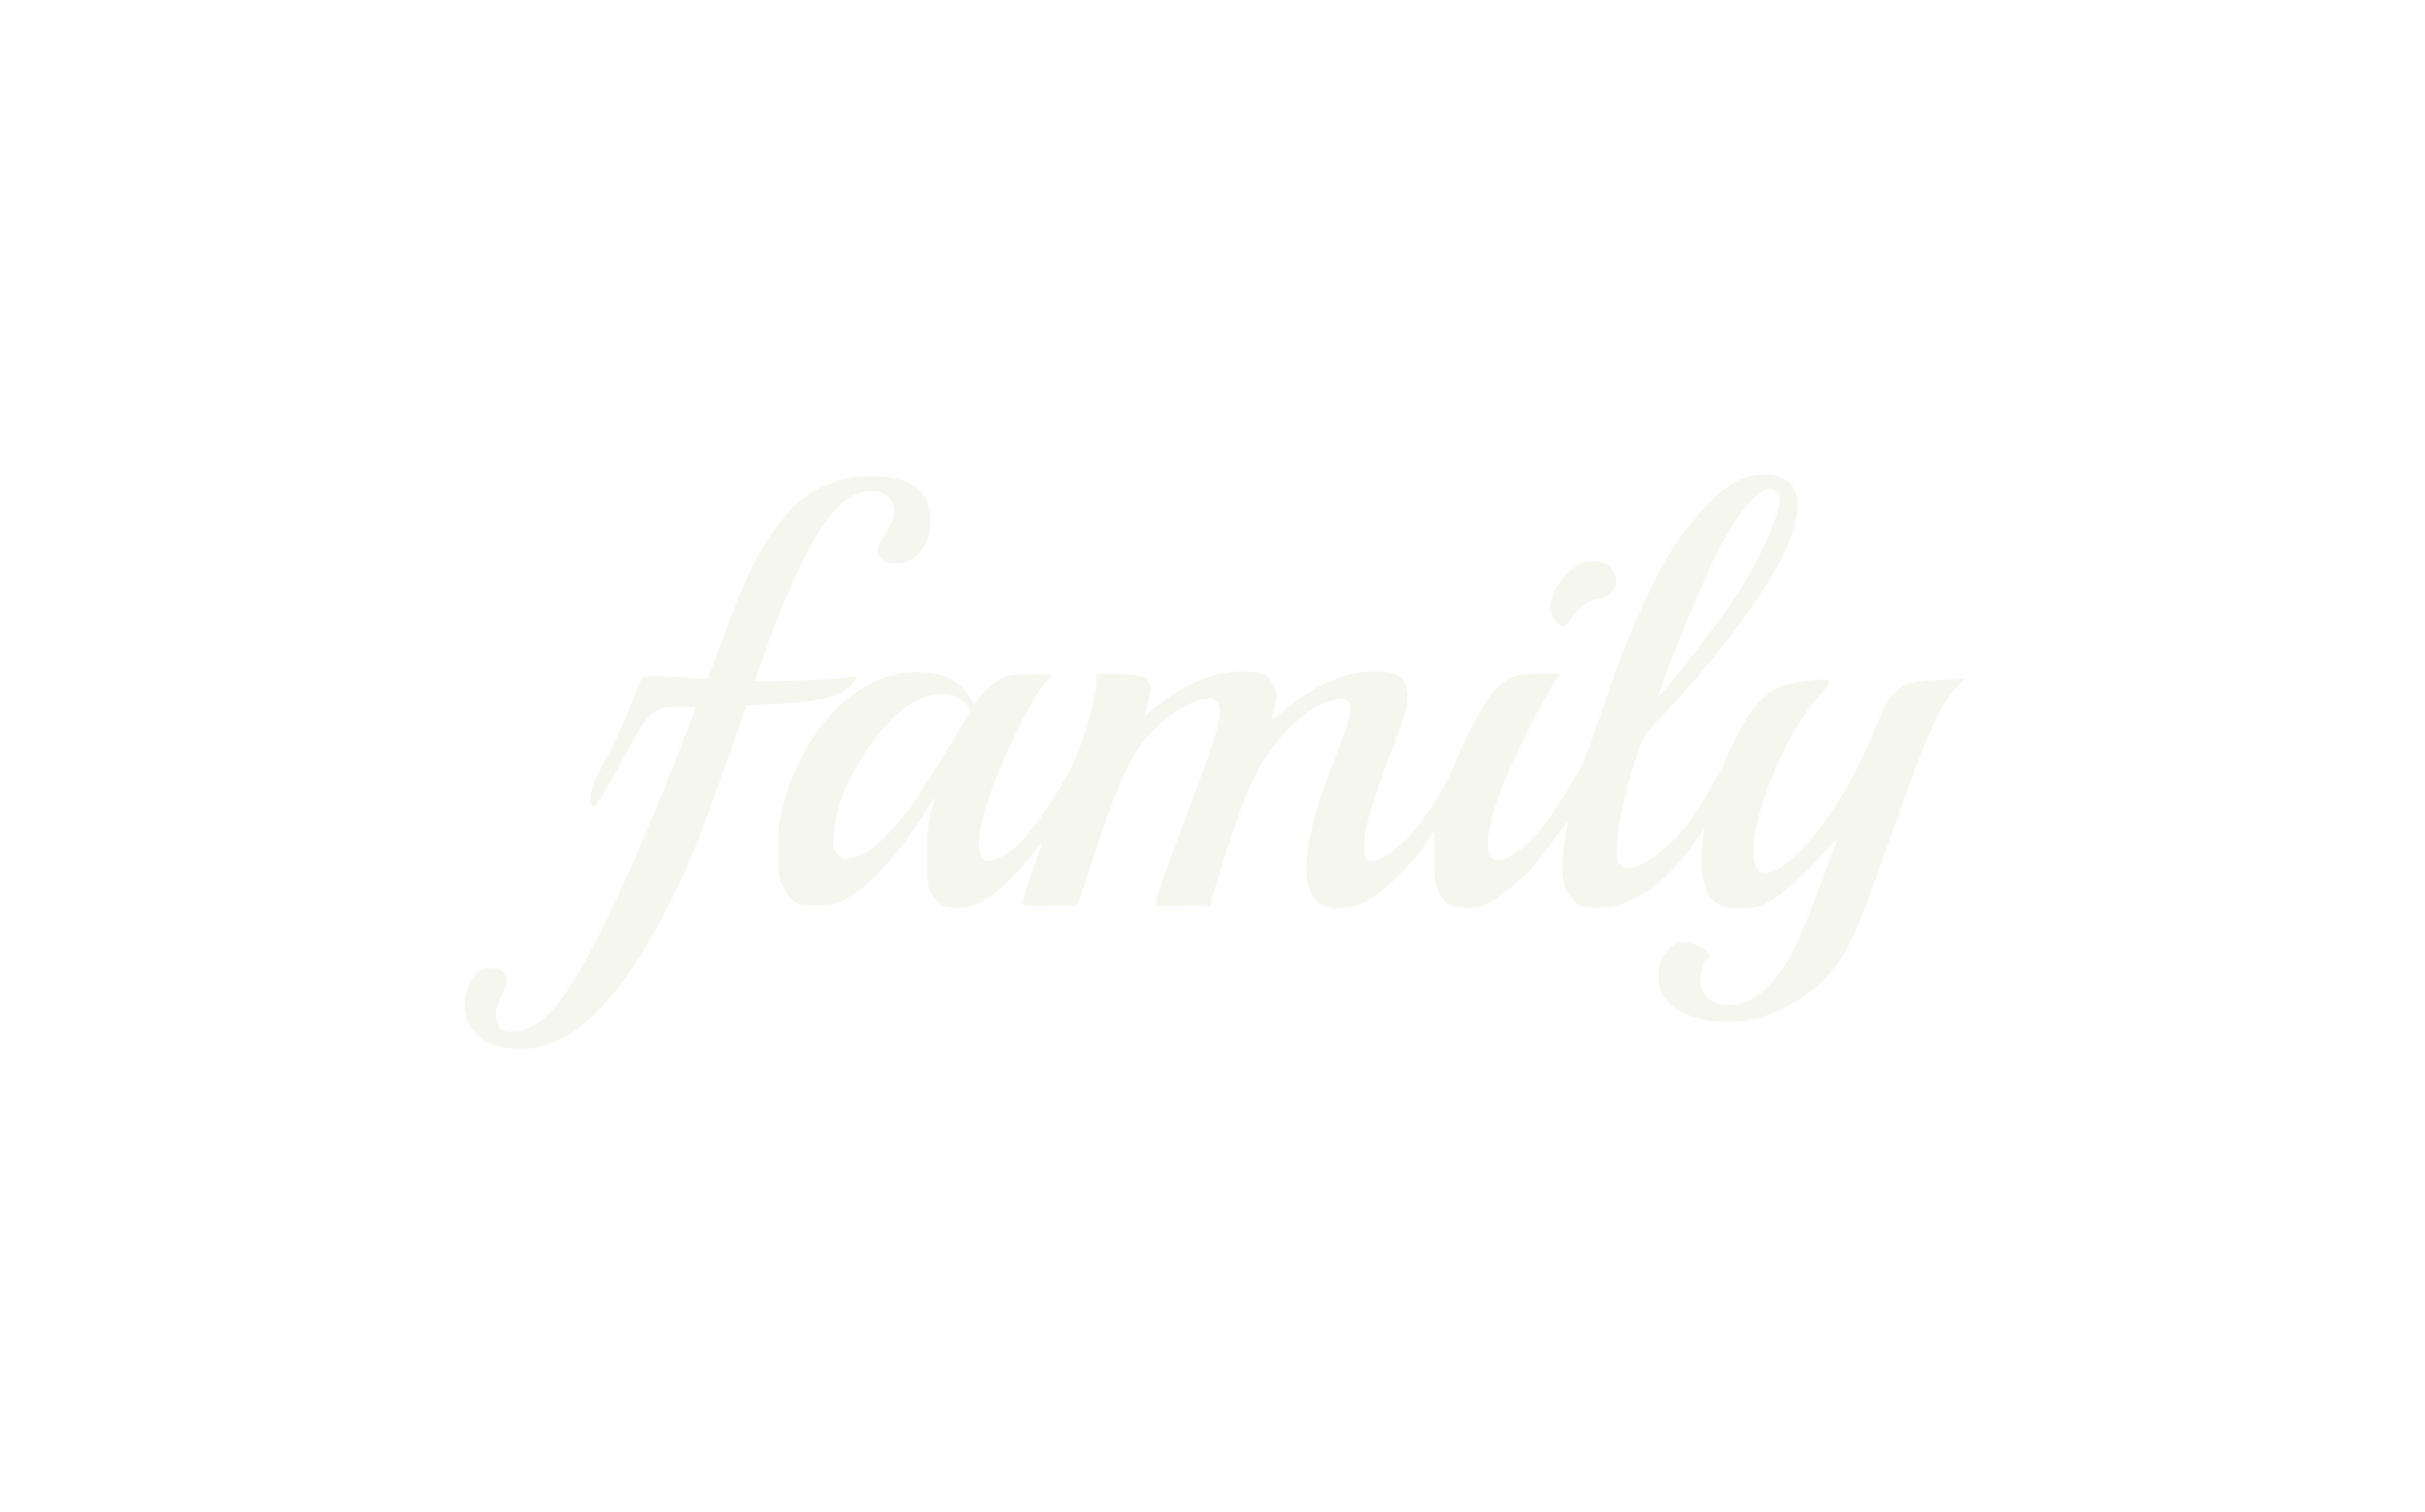 <svg width="162" height="101" viewBox="0 0 162 101" fill="none" xmlns="http://www.w3.org/2000/svg">
<g filter="url(#filter0_d_2124_32579)">
<path fill-rule="evenodd" clip-rule="evenodd" d="M109.984 39.949C111.082 37.586 111.711 36.536 112.989 34.93C114.488 33.045 115.778 32.043 117.021 31.797C118.219 31.56 119.114 31.748 119.64 32.348C120.957 33.847 119.478 37.509 115.477 42.656C113.935 44.64 112.43 46.396 110.955 47.932C109.826 49.109 109.8 49.149 109.381 50.384C108.66 52.507 108.107 54.917 108.031 56.265C107.966 57.424 107.977 57.508 108.235 57.766C108.457 57.988 108.6 58.028 108.987 57.976C109.992 57.841 111.933 56.276 112.931 54.795C113.954 53.277 114.998 51.491 115.273 50.789C115.777 49.502 116.592 48.018 117.221 47.242C118.194 46.041 119.164 45.6 121.191 45.436C122.133 45.359 122.197 45.369 122.197 45.589C122.197 45.718 121.976 46.04 121.706 46.303C120.704 47.282 119.486 49.301 118.509 51.604C117.114 54.892 116.724 57.904 117.647 58.255C119.248 58.864 123.081 54.124 125.114 49.022C125.819 47.252 126.123 46.702 126.671 46.207C127.305 45.635 127.76 45.515 129.661 45.424L131.238 45.348L130.659 45.992C129.578 47.195 128.707 49.118 126.809 54.491C123.761 63.125 123.482 63.738 121.789 65.519C120.837 66.52 118.929 67.628 117.524 67.996C114.743 68.724 111.854 68.003 111.023 66.374C110.743 65.826 110.709 64.747 110.952 64.165C111.164 63.657 111.804 63.017 112.154 62.964C112.734 62.875 113.506 63.109 113.905 63.496C114.287 63.866 114.293 63.886 114.066 64.045C113.937 64.135 113.775 64.413 113.706 64.661C113.284 66.18 114.014 67.162 115.555 67.147C116.559 67.138 117.386 66.699 118.34 65.668C119.391 64.534 120.114 63.087 121.534 59.286C122.182 57.55 122.738 56.075 122.771 56.009C122.803 55.942 122.541 56.215 122.189 56.616C120.267 58.801 118.509 60.272 117.476 60.559C116.806 60.745 115.322 60.711 114.914 60.5C113.868 59.959 113.453 58.44 113.74 56.196L113.839 55.412L113.152 56.378C111.108 59.252 108.727 60.776 106.462 60.662C105.569 60.617 105.532 60.603 105.085 60.123C104.352 59.337 104.194 58.197 104.534 56.13C104.633 55.529 104.714 54.987 104.716 54.924C104.717 54.862 104.356 55.326 103.913 55.956C103.471 56.586 102.86 57.395 102.555 57.755C101.744 58.711 100.292 59.907 99.42 60.336C98.741 60.67 98.567 60.705 97.808 60.662C97.07 60.62 96.909 60.568 96.591 60.263C95.956 59.655 95.793 59.014 95.813 57.192C95.822 56.308 95.816 55.584 95.8 55.584C95.783 55.584 95.578 55.871 95.345 56.221C94.212 57.924 92.412 59.654 91.085 60.318C90.204 60.758 89.036 60.822 88.331 60.469C86.673 59.64 86.957 56.23 89.141 50.744C90.334 47.746 90.468 46.959 89.827 46.715C89.482 46.584 88.518 46.885 87.622 47.403C86.846 47.852 85.358 49.383 84.615 50.497C83.62 51.987 82.672 54.369 81.429 58.497L80.826 60.5L79.091 60.534C78.137 60.553 77.291 60.543 77.211 60.512C77.06 60.454 77.821 58.238 79.591 53.581C81.294 49.1 81.678 47.73 81.41 47.083C81.241 46.675 80.97 46.59 80.312 46.738C79.079 47.015 77.566 48.081 76.49 49.431C75.404 50.795 74.497 52.836 73.162 56.919L71.991 60.5L70.146 60.534C68.565 60.562 68.301 60.541 68.301 60.383C68.301 60.15 68.927 58.196 69.329 57.171C69.497 56.742 69.618 56.374 69.597 56.353C69.575 56.332 69.211 56.754 68.788 57.292C67.831 58.506 66.544 59.709 65.66 60.215C65.122 60.523 64.815 60.609 64.126 60.649C63.082 60.708 62.632 60.482 62.207 59.685C61.947 59.2 61.929 59.029 61.94 57.162C61.949 55.543 61.999 54.984 62.2 54.249C62.338 53.748 62.438 53.325 62.422 53.309C62.407 53.292 62.072 53.802 61.676 54.441C59.994 57.162 57.978 59.34 56.442 60.096C55.696 60.463 55.522 60.5 54.526 60.5C53.564 60.5 53.382 60.465 53.021 60.208C52.779 60.035 52.481 59.637 52.293 59.237C51.994 58.599 51.975 58.45 51.981 56.798C51.986 55.297 52.035 54.858 52.308 53.815C53.673 48.615 57.372 44.898 61.176 44.903C63.033 44.906 64.224 45.49 64.833 46.697L65.034 47.095L65.5 46.506C65.756 46.182 66.258 45.729 66.615 45.5C67.25 45.093 67.296 45.083 68.754 45.041C69.62 45.016 70.244 45.045 70.244 45.111C70.244 45.173 70.103 45.356 69.93 45.518C68.838 46.543 66.284 52.035 65.629 54.767C65.217 56.487 65.369 57.528 66.032 57.525C66.534 57.523 67.513 56.955 68.151 56.295C69.248 55.162 70.687 53.011 71.672 51.032C72.465 49.439 73.413 45.882 73.213 45.251C73.145 45.038 73.223 45.023 74.393 45.024C75.871 45.025 76.487 45.169 76.754 45.577C76.935 45.854 76.932 45.946 76.706 46.844L76.463 47.813L77.207 47.231C79.285 45.605 81.057 44.885 83.05 44.856C84.221 44.839 84.748 45.083 85.104 45.808C85.309 46.224 85.321 46.372 85.207 47.018C85.136 47.423 85.035 47.859 84.983 47.988C84.929 48.123 85.218 47.943 85.672 47.557C87.817 45.738 89.795 44.872 91.843 44.856C93.49 44.844 94.036 45.294 94.036 46.668C94.036 47.209 93.892 47.729 93.353 49.132C91.845 53.065 91.219 55.056 91.152 56.139C91.081 57.281 91.183 57.526 91.73 57.526C92.173 57.526 93.347 56.732 94.133 55.901C95.007 54.977 96.63 52.453 97.019 51.413C97.581 49.91 99.009 47.139 99.599 46.407C99.964 45.954 100.398 45.582 100.817 45.363C101.419 45.049 101.572 45.023 102.851 45.023H104.234L103.744 45.741C103.178 46.569 101.126 50.655 100.52 52.156C98.543 57.062 99.236 58.917 102.075 56.316C102.915 55.546 103.583 54.636 104.947 52.401C105.731 51.117 105.926 50.656 106.952 47.656C108.31 43.689 108.665 42.785 109.984 39.949ZM114.607 37.139C115.718 34.934 116.838 33.357 117.641 32.868C118.095 32.59 118.3 32.585 118.665 32.841C118.914 33.015 118.942 33.111 118.883 33.6C118.786 34.426 117.73 36.922 116.87 38.362C116.456 39.055 115.658 40.277 115.096 41.078C113.868 42.831 110.862 46.628 110.813 46.489C110.726 46.245 113.651 39.039 114.607 37.139ZM55.712 55.712C55.825 53.958 56.529 52.195 57.981 50.024C59.236 48.147 60.586 46.946 61.903 46.535C62.58 46.323 63.361 46.319 63.854 46.526C64.262 46.696 64.781 47.245 64.781 47.507C64.781 47.666 62.432 51.531 61.187 53.419C60.297 54.769 58.689 56.48 57.862 56.956C57.562 57.129 57.087 57.307 56.809 57.352C56.362 57.423 56.262 57.394 55.972 57.104C55.651 56.783 55.645 56.747 55.712 55.712Z" fill="#F5F7EF"/>
<path d="M52.313 34.644C53.4 33.285 54.627 32.486 56.328 32.025C57.497 31.709 59.439 31.763 60.419 32.14C61.608 32.597 62.157 33.426 62.157 34.766C62.157 35.749 61.876 36.487 61.27 37.094C60.584 37.781 59.216 37.851 58.776 37.223C58.499 36.827 58.538 36.668 59.167 35.612C59.607 34.873 59.743 34.525 59.743 34.139C59.744 32.839 58.087 32.361 56.721 33.266C55.284 34.217 53.941 36.447 52.117 40.903C51.536 42.322 50.458 45.295 50.458 45.477C50.458 45.595 55.734 45.412 56.448 45.27C56.838 45.192 57.185 45.156 57.22 45.19C57.358 45.328 56.751 45.966 56.194 46.269C55.422 46.689 53.904 46.949 51.654 47.047L49.87 47.124L49 49.624C46.533 56.714 45.661 58.793 43.62 62.442C40.52 67.986 37.243 70.549 33.916 70.032C32.551 69.82 31.744 69.283 31.269 68.269C30.815 67.303 31.055 65.844 31.793 65.083C32.106 64.76 32.269 64.688 32.688 64.688C33.374 64.688 33.56 64.774 33.776 65.192C33.95 65.527 33.936 65.596 33.515 66.528C33.163 67.308 33.085 67.61 33.136 67.991C33.231 68.705 33.502 68.937 34.242 68.937C35.246 68.937 36.396 68.191 37.388 66.897C39.225 64.499 41.898 58.946 45.069 50.94C45.83 49.021 46.452 47.396 46.452 47.329C46.452 47.167 44.818 47.175 44.225 47.339C43.457 47.552 43.018 48.113 41.711 50.546C40.424 52.944 39.843 53.885 39.651 53.885C39.45 53.885 39.38 53.287 39.517 52.743C39.59 52.452 39.879 51.811 40.159 51.319C40.87 50.068 41.66 48.359 42.28 46.73C42.57 45.967 42.877 45.299 42.961 45.245C43.172 45.111 44.029 45.121 45.742 45.278C46.542 45.351 47.221 45.387 47.249 45.359C47.278 45.33 47.732 44.137 48.259 42.707C49.895 38.269 50.712 36.645 52.313 34.644Z" fill="#F5F7EF"/>
<path d="M103.645 41.009C103.302 40.104 104.134 38.572 105.443 37.698C105.822 37.445 106.796 37.436 107.271 37.681C107.67 37.888 107.995 38.425 107.995 38.878C107.995 39.365 107.47 39.882 106.897 39.959C106.232 40.048 105.534 40.53 105.007 41.264C104.769 41.596 104.506 41.867 104.424 41.867C104.222 41.867 103.79 41.392 103.645 41.009Z" fill="#F5F7EF"/>
</g>
<defs>
<filter id="filter0_d_2124_32579" x="0.319" y="0.977" width="161.639" height="99.84" filterUnits="userSpaceOnUse" color-interpolation-filters="sRGB">
<feFlood flood-opacity="0" result="BackgroundImageFix"/>
<feColorMatrix in="SourceAlpha" type="matrix" values="0 0 0 0 0 0 0 0 0 0 0 0 0 0 0 0 0 0 127 0" result="hardAlpha"/>
<feOffset/>
<feGaussianBlur stdDeviation="15.36"/>
<feComposite in2="hardAlpha" operator="out"/>
<feColorMatrix type="matrix" values="0 0 0 0 0.863 0 0 0 0 0.863 0 0 0 0 0.863 0 0 0 0.2 0"/>
<feBlend mode="normal" in2="BackgroundImageFix" result="effect1_dropShadow_2124_32579"/>
<feBlend mode="normal" in="SourceGraphic" in2="effect1_dropShadow_2124_32579" result="shape"/>
</filter>
</defs>
</svg>
